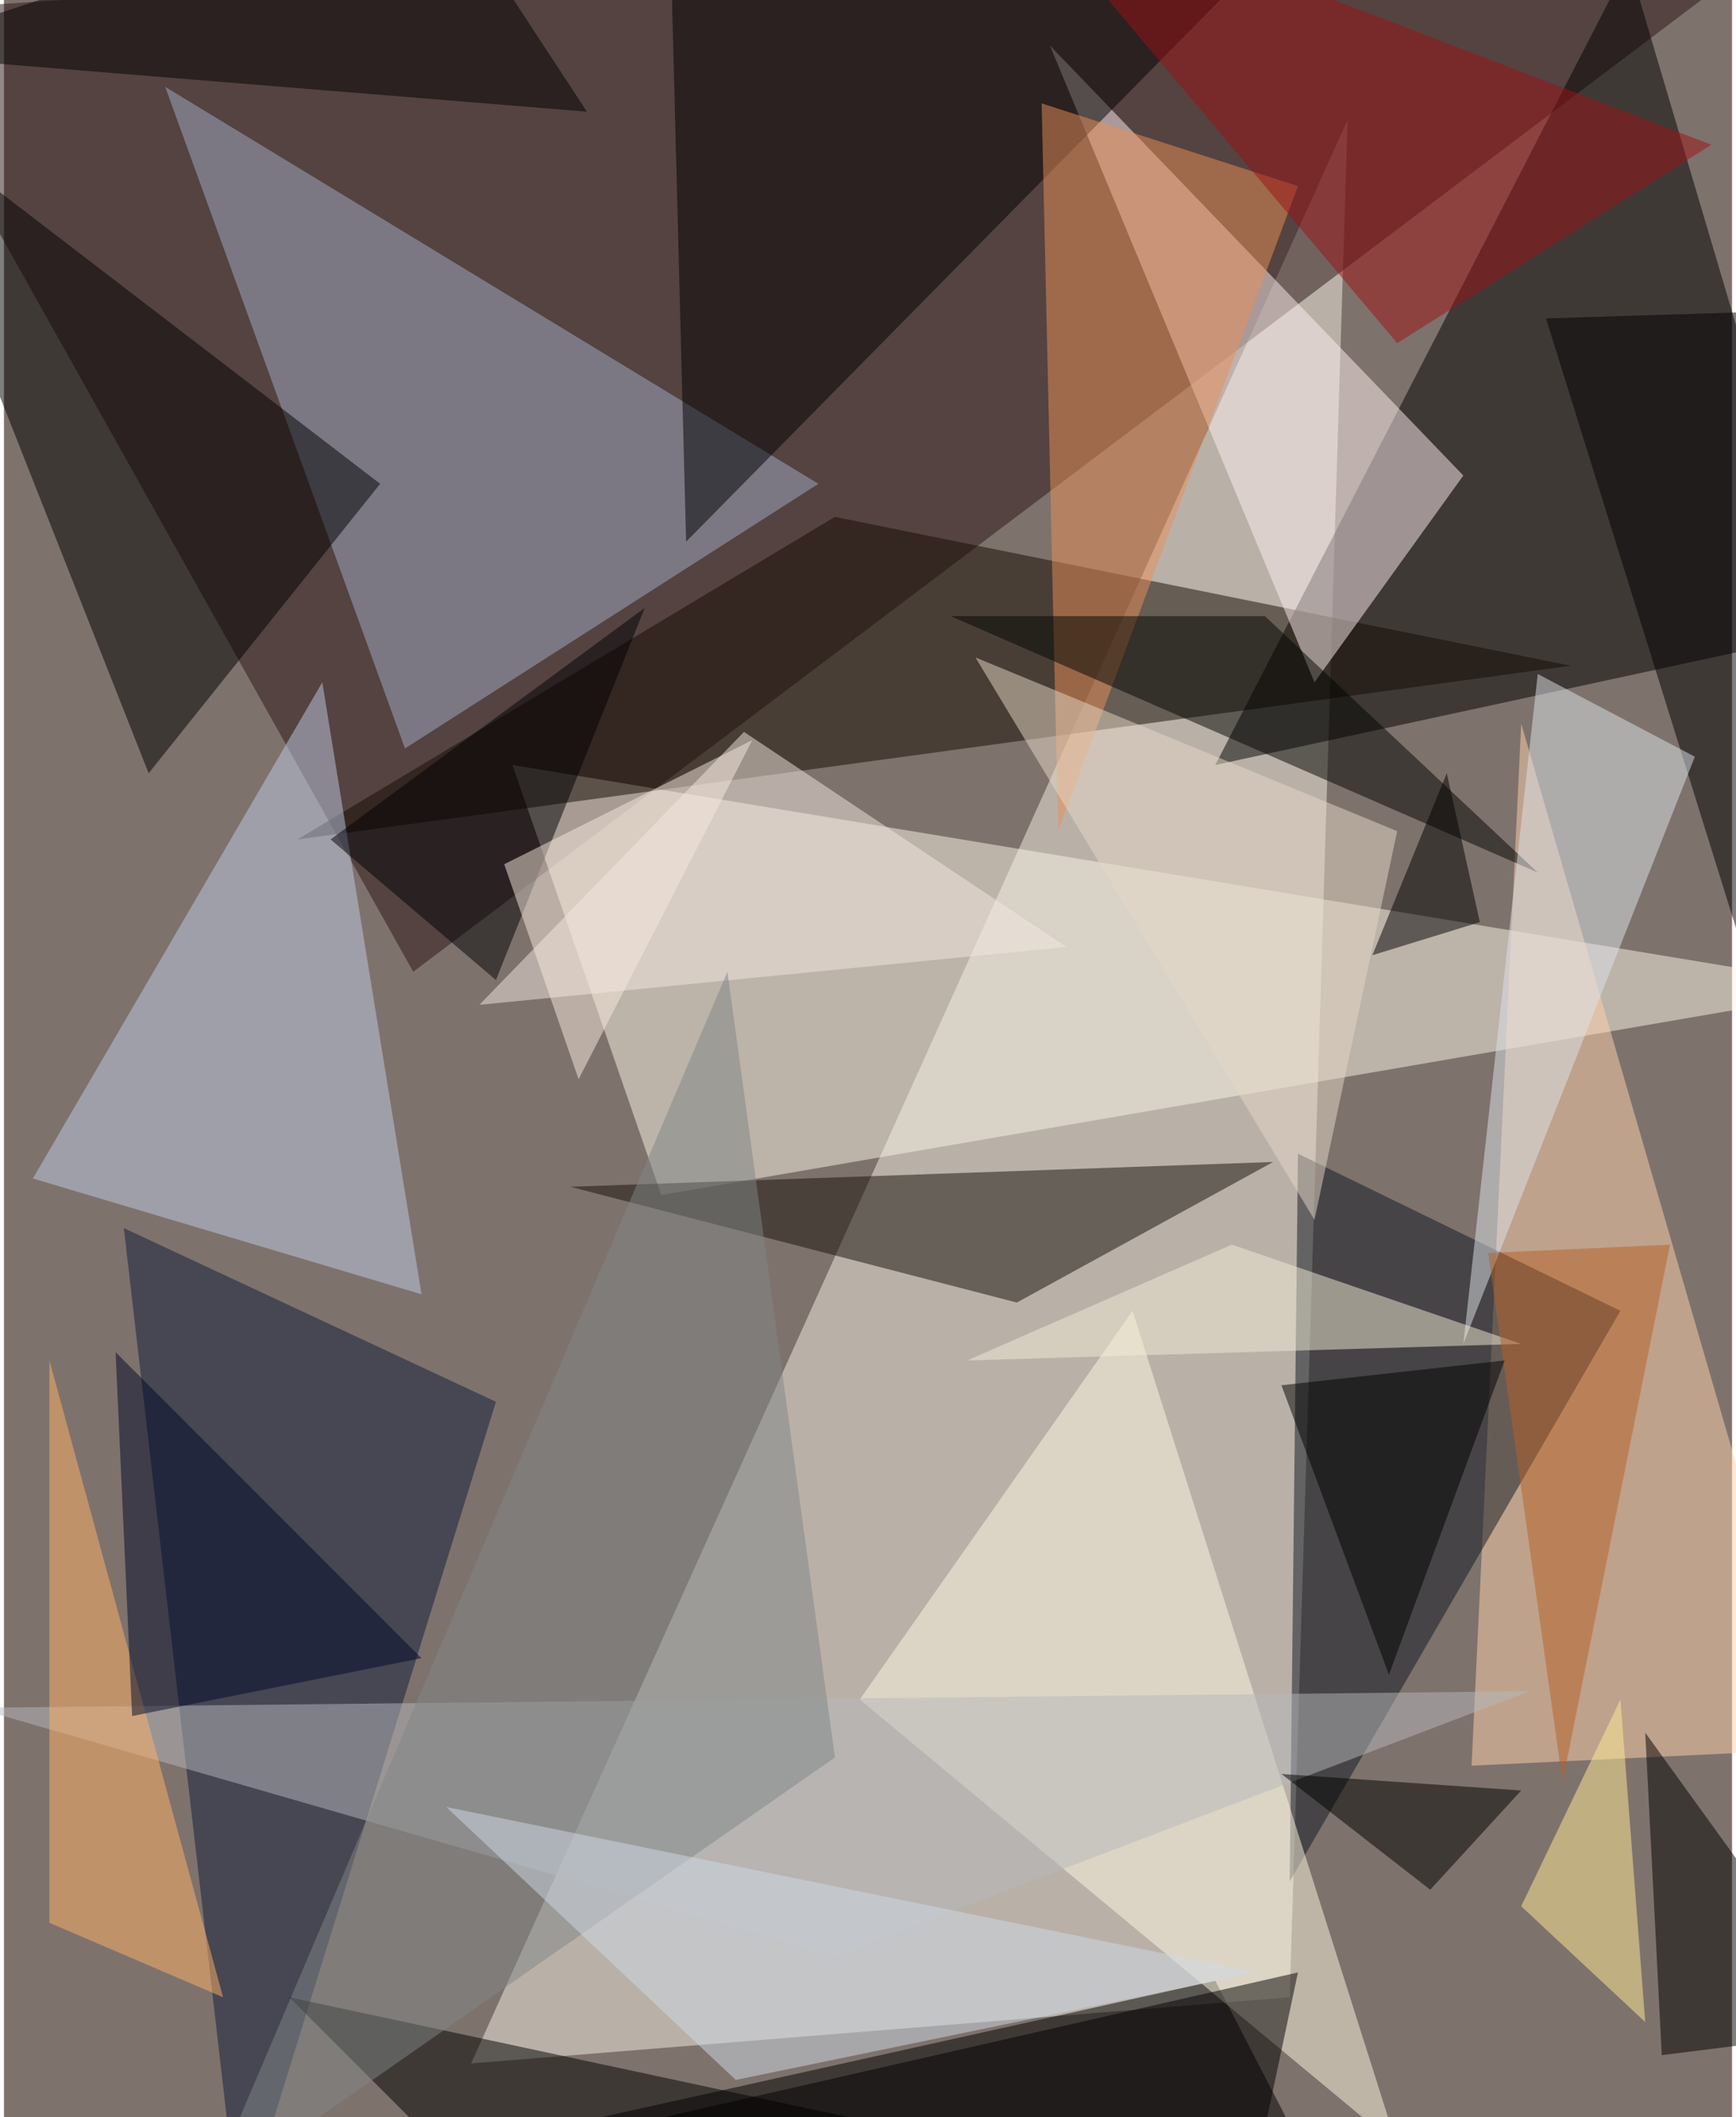<svg xmlns="http://www.w3.org/2000/svg" width="228" height="278" viewBox="0 0 836 1024"><path fill="#7e726d" d="M0 0h836v1024H0z"/><g fill-opacity=".502"><path fill="#f4f0e3" d="M650 58l-28 908-396 32z"/><path fill="#2b1415" d="M198 470L-62 6l960-64z"/><path fill="#f9f3e6" d="M318 578l-72-208 652 108z"/><path fill="#010000" d="M586 370l296-64-96-324z"/><path fill="#a1aec7" d="M78 42l116 320 200-128z"/><path fill="#150a00" d="M142 406l260-156 356 72z"/><path fill="#ffeff0" d="M706 230l-72 100L506 22z"/><path fill="#ffd2ab" d="M710 854l24-504 144 496z"/><path fill="#0f1621" d="M626 558l-4 352 160-276z"/><path fill="#0e1c39" d="M114 1078l124-400-180-84z"/><path d="M330 262L610-22 322-46zm316 812l-60-116-396 88zM70 374L-58 50l240 184z"/><path fill="#171108" d="M614 562l-340 12 216 56z"/><path fill="#bfcbe5" d="M14 570l188 56-48-296z"/><path fill="#fff8e1" d="M414 822l132-188 128 404z"/><path d="M254 1082l164-56-280-60zm548-88l-8-156 104 144z"/><path fill="#b5b8bb" d="M738 818L402 946-14 826z"/><path fill="#e98f59" d="M626 90L502 50l8 352z"/><path fill="#030400" d="M610 298l132 124-284-124z"/><path d="M746 154l128-4-32 312z"/><path fill="#dde3ea" d="M818 366l-76-40-36 324z"/><path fill="#f1e8e0" d="M230 486l284-28-156-104z"/><path fill="#ffb166" d="M106 966L22 658v272z"/><path d="M618 858l72 56 44-48z"/><path fill="#ffeb96" d="M794 978l-12-156-48 100z"/><path fill="#9c1214" d="M826 70L482-62l192 228z"/><path fill="#f2ecd5" d="M594 602l140 48-268 8z"/><path fill="#7f8686" d="M402 850l-52-380-252 592z"/><path fill="#000004" d="M310 294L158 406l80 68z"/><path fill="#d0d9e6" d="M214 874l140 132 252-52z"/><path fill="#e5d7c6" d="M674 402l-204-84 164 272z"/><path fill="#010000" d="M282 54L-62 26l268-88z"/><path fill="#b66027" d="M718 606l88-4-52 260z"/><path d="M258 1038l368-84-28 132z"/><path fill="#000828" d="M202 802L54 654l8 176z"/><path d="M618 670l108-12-56 152zm80-296l16 72-52 16z"/><path fill="#f7eadd" d="M242 418l36 104 84-164z"/></g></svg>